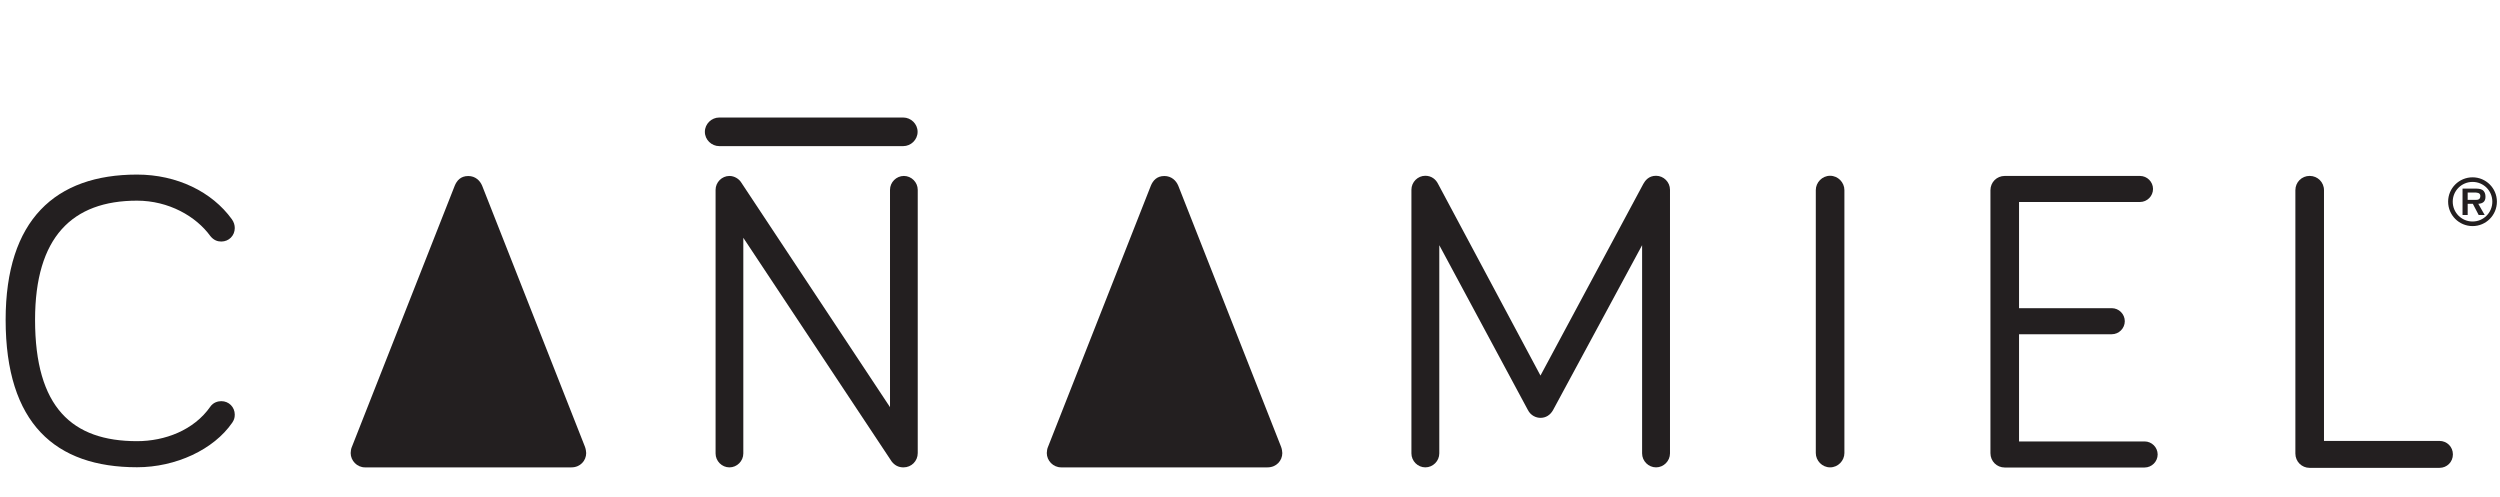 <?xml version="1.0" encoding="utf-8"?>
<!-- Generator: Adobe Illustrator 16.0.0, SVG Export Plug-In . SVG Version: 6.00 Build 0)  -->
<!DOCTYPE svg PUBLIC "-//W3C//DTD SVG 1.1//EN" "http://www.w3.org/Graphics/SVG/1.1/DTD/svg11.dtd">
<svg version="1.1" id="Layer_1" xmlns="http://www.w3.org/2000/svg" xmlns:xlink="http://www.w3.org/1999/xlink" x="0px" y="0px"
	 width="402.029px" height="80px" viewBox="0 -18.758 402.029 80" enable-background="new 0 -18.758 402.029 80"
	 xml:space="preserve">
<path fill="#231F20" d="M373.725,52.147V11.833c0-1.288-1.019-2.304-2.305-2.304c-1.28,0-2.297,1.016-2.297,2.304v42.341
	c0,1.289,1.017,2.304,2.297,2.304h20.867c1.22,0,2.168-0.95,2.168-2.166c0-1.218-0.948-2.166-2.168-2.166L373.725,52.147
	L373.725,52.147z"/>
<path fill="#231F20" d="M344.877,56.422c1.149,0,2.099-0.95,2.099-2.097c0-1.148-0.949-2.095-2.099-2.095h-20.192V34.992h14.908
	c1.149,0,2.099-0.945,2.099-2.095c0-1.151-0.949-2.097-2.099-2.097h-14.908V13.725h19.448c1.149,0,2.098-0.944,2.098-2.093
	c0-1.15-0.948-2.097-2.098-2.097h-21.747c-1.284,0-2.3,1.014-2.3,2.3v42.284c0,1.289,1.014,2.304,2.3,2.304L344.877,56.422
	L344.877,56.422z"/>
<path fill="#231F20" d="M296.601,11.812c0-1.217-1.012-2.304-2.3-2.304c-1.286,0-2.3,1.086-2.3,2.304v42.287
	c0,1.216,1.013,2.301,2.3,2.301c1.288,0,2.3-1.085,2.3-2.301V11.812z"/>
<path fill="#231F20" d="M247.727,48.437c0.822,0,1.568-0.408,2.046-1.293l14.296-26.472v33.482c0,1.228,1.021,2.246,2.243,2.246
	s2.242-1.019,2.242-2.246V11.754c0-1.227-1.021-2.245-2.242-2.245s-1.768,0.82-2.039,1.292l-16.547,30.836L231.25,10.8
	c-0.337-0.678-1.019-1.292-2.041-1.292c-1.222,0-2.236,1.019-2.236,2.245v42.401c0,1.228,1.015,2.246,2.236,2.246
	c1.228,0,2.246-1.019,2.246-2.246V20.673l14.231,26.472C246.162,48.098,247.051,48.437,247.727,48.437"/>
<path fill="#231F20" d="M145.354,9.536c-1.215,0-2.231,1.016-2.231,2.235v34.946l-23.994-36.231
	c-0.338-0.476-1.016-0.948-1.826-0.948c-1.215,0-2.229,1.016-2.229,2.235v42.394c0,1.221,1.014,2.235,2.229,2.235
	c1.216,0,2.231-1.015,2.231-2.235V19.483l23.856,35.969c0.477,0.609,1.084,0.95,1.896,0.95c1.287,0,2.297-1.015,2.297-2.301V11.772
	C147.583,10.552,146.573,9.536,145.354,9.536"/>
<path fill="#231F20" d="M91.895,56.4c1.422,0,2.37-1.085,2.37-2.301c0-0.205-0.067-0.684-0.2-1.018L77.534,11.104
	c-0.343-0.812-1.083-1.556-2.236-1.556c-1.221,0-1.833,0.744-2.17,1.556L56.596,53.082c-0.135,0.271-0.204,0.746-0.204,1.018
	c0,1.216,1.017,2.301,2.303,2.301H91.895z"/>
<path fill="#231F20" d="M203.839,56.4c1.423,0,2.371-1.085,2.371-2.301c0-0.205-0.066-0.684-0.201-1.018l-16.531-41.978
	c-0.342-0.812-1.085-1.556-2.236-1.556c-1.22,0-1.832,0.744-2.17,1.556l-16.53,41.978c-0.135,0.271-0.204,0.746-0.204,1.018
	c0,1.216,1.018,2.301,2.304,2.301H203.839z"/>
<path fill="#231F20" d="M22.038,56.381c6.234,0,12.332-2.839,15.311-7.17c0.272-0.414,0.404-0.749,0.404-1.293
	c0-1.215-0.947-2.165-2.166-2.165c-0.541,0-1.289,0.201-1.761,0.878c-2.642,3.796-7.319,5.555-11.79,5.555
	c-10.436,0-16.398-5.421-16.398-19.518c0-13.281,5.963-19.158,16.398-19.158c5.083,0,9.486,2.51,11.79,5.694
	c0.542,0.674,1.154,0.88,1.761,0.88c1.218,0,2.166-0.95,2.166-2.167c0-0.476-0.133-0.947-0.471-1.423
	c-3.185-4.401-8.81-7.178-15.246-7.178c-13.144,0-21.13,7.294-21.13,23.352C0.907,49.34,8.894,56.381,22.038,56.381"/>
<path fill="#231F20" d="M115.655,0.142c-1.219,0-2.304,1.014-2.304,2.3c0,1.283,1.084,2.297,2.304,2.297h29.604
	c1.218,0,2.302-1.015,2.302-2.297c0-1.285-1.084-2.3-2.302-2.3H115.655z"/>
<g>
	<path fill="#231F20" d="M393.687,13.668c0-2.155,1.758-3.911,3.933-3.911c2.156,0,3.911,1.756,3.911,3.911
		c0,2.176-1.755,3.932-3.911,3.932C395.445,17.599,393.687,15.843,393.687,13.668z M400.796,13.668c0-1.757-1.418-3.172-3.175-3.172
		c-1.766,0-3.193,1.415-3.193,3.172c0,1.777,1.428,3.194,3.193,3.194C399.377,16.861,400.796,15.445,400.796,13.668z
		 M399.566,15.814h-0.967l-0.938-1.797h-0.83v1.797h-0.827v-4.241h2.045c0.358,0,0.829,0.009,1.147,0.209
		c0.379,0.25,0.498,0.659,0.498,1.098c0,0.769-0.408,1.087-1.157,1.137L399.566,15.814z M398.068,13.388c0.47,0.01,0.8-0.1,0.8-0.64
		c0-0.548-0.602-0.548-1.01-0.548h-1.028v1.188H398.068z"/>
</g>
</svg>
